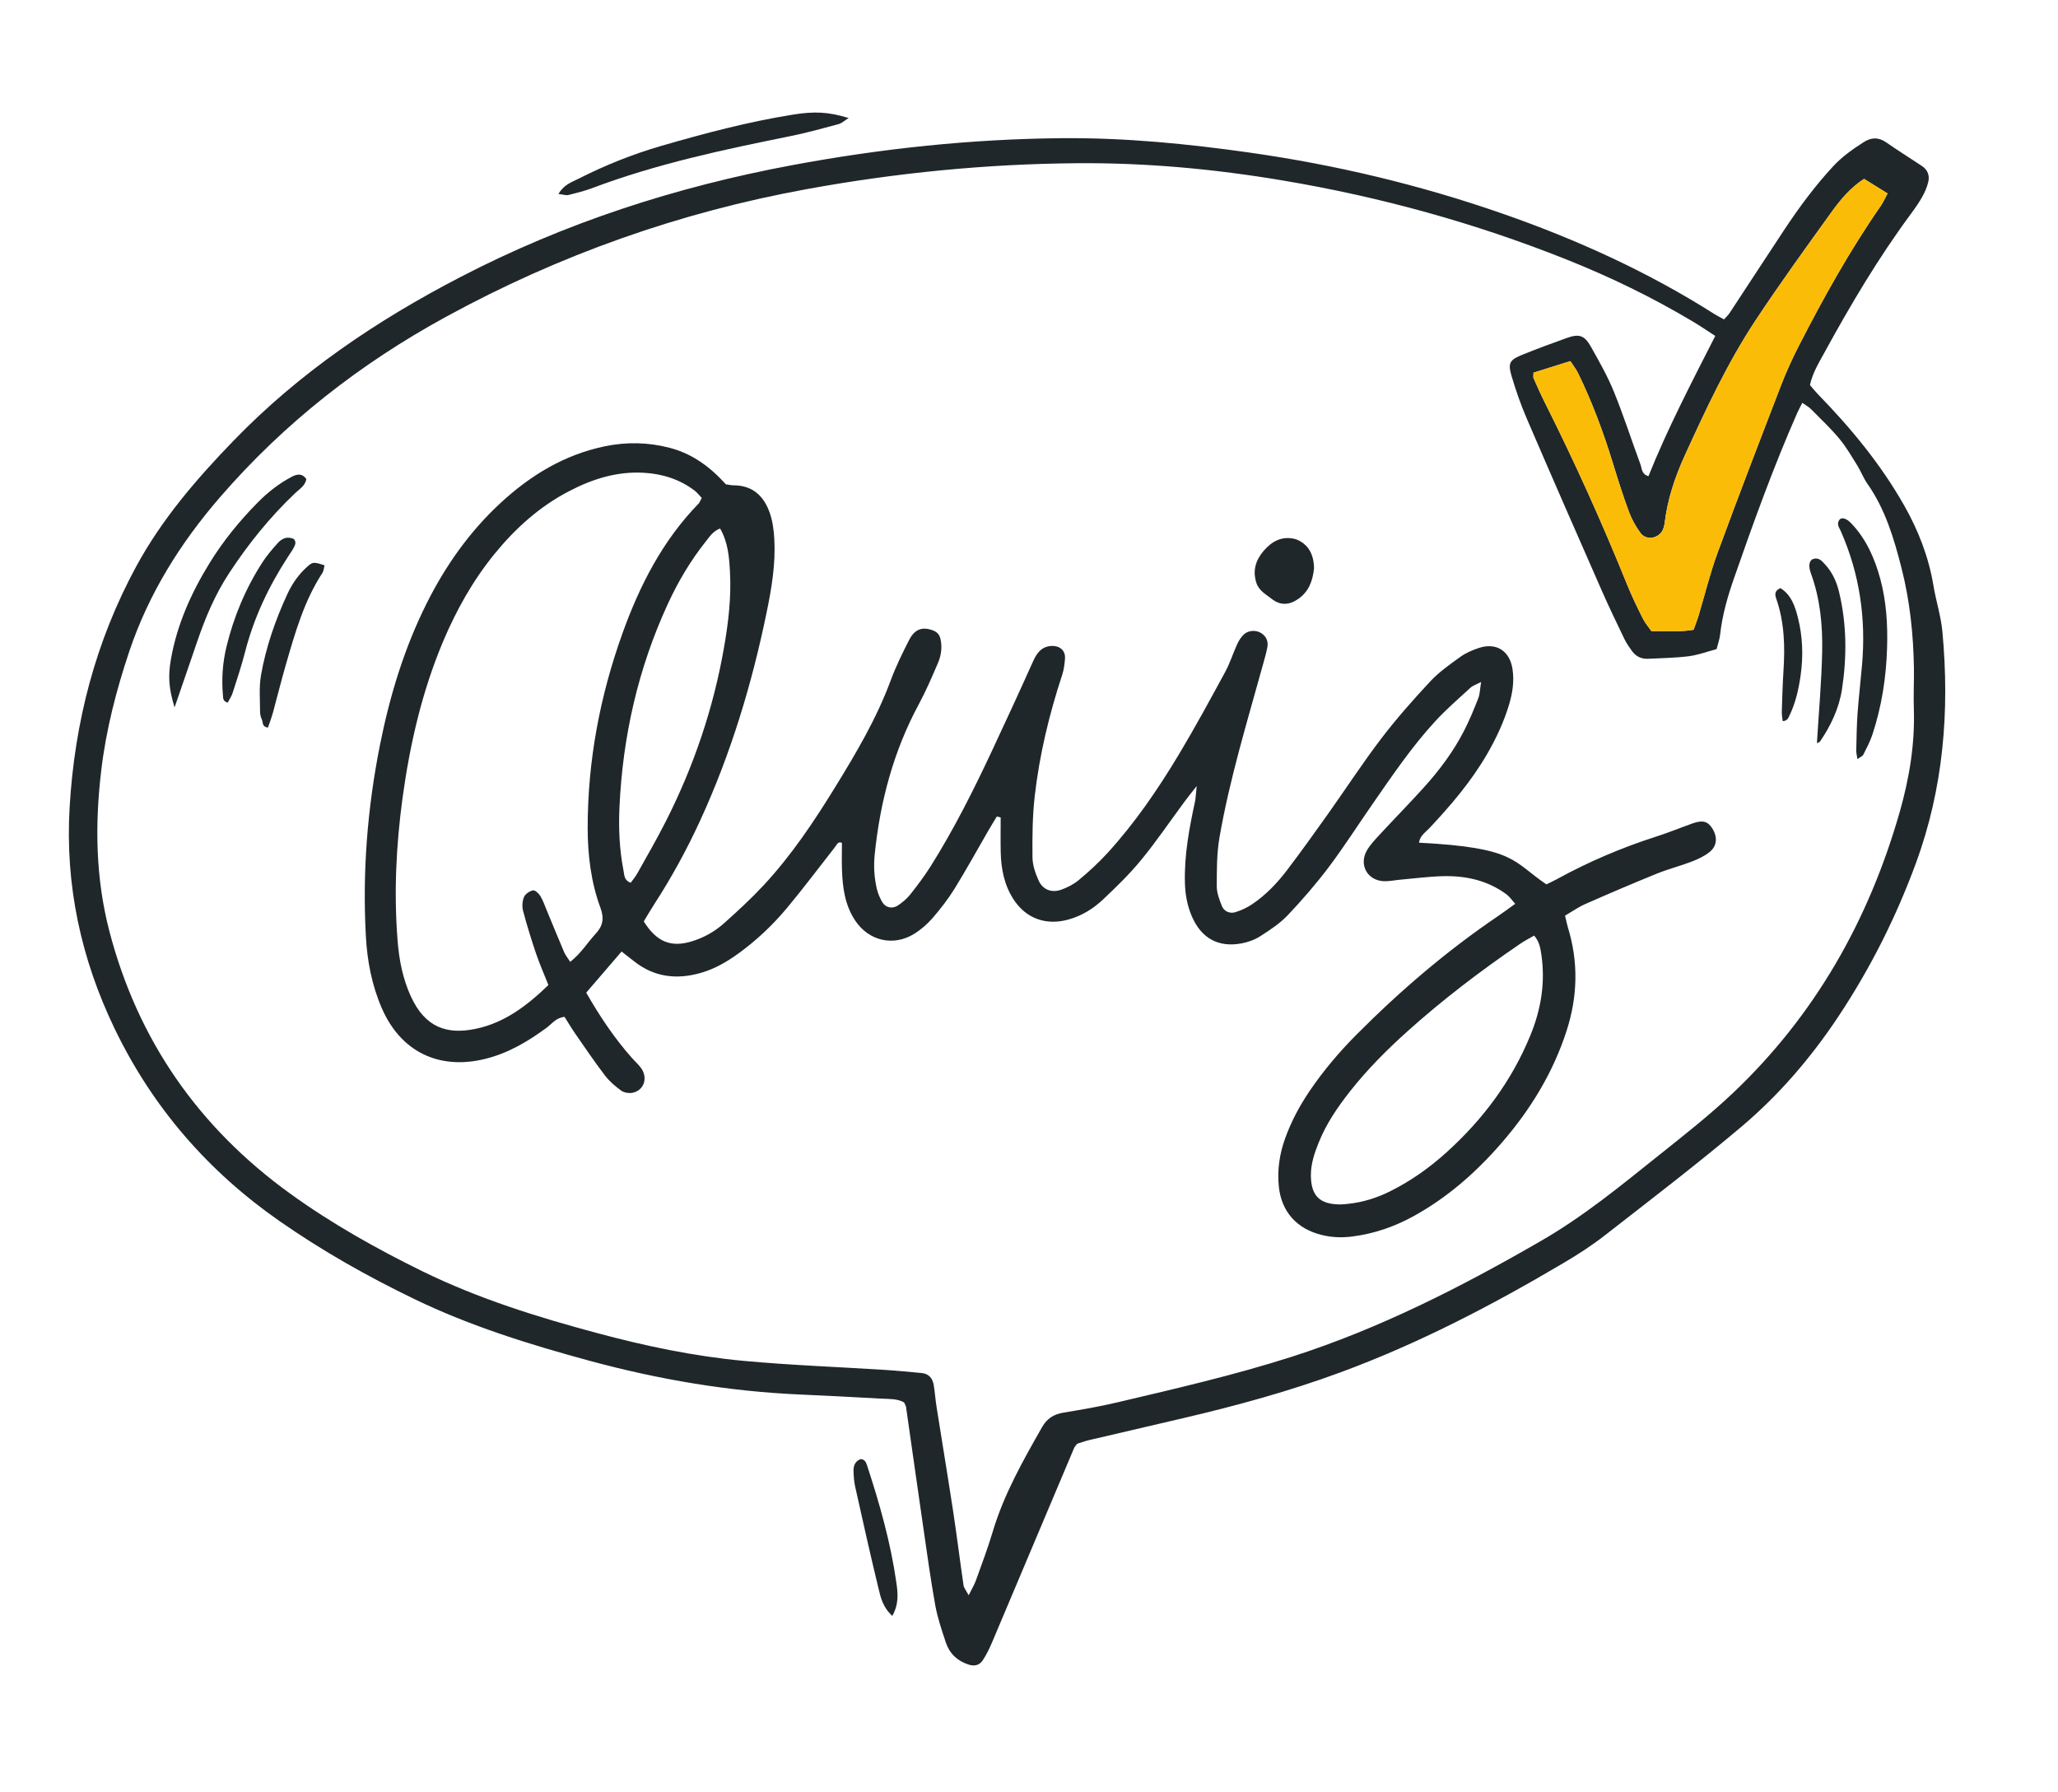 <?xml version="1.0" encoding="utf-8"?>
<!-- Generator: Adobe Illustrator 17.0.0, SVG Export Plug-In . SVG Version: 6.00 Build 0)  -->
<svg version="1.2" baseProfile="tiny" id="Layer_1" xmlns="http://www.w3.org/2000/svg" xmlns:xlink="http://www.w3.org/1999/xlink"
	 x="0px" y="0px" width="356px" height="310px" viewBox="0 0 356 310" xml:space="preserve">
<g id="XMLID_8_">
	<path id="XMLID_501_" fill="#20272B" d="M336.006,109.303c1.269,13.675,0.185,27.069-4.612,40.094
		c-3.446,9.357-7.889,18.184-13.394,26.464c-4.723,7.114-10.287,13.593-16.804,19.091c-7.66,6.465-15.638,12.56-23.549,18.73
		c-2.229,1.742-4.62,3.291-7.055,4.73c-12.398,7.343-25.157,13.999-38.707,18.995c-8.863,3.269-17.962,5.764-27.157,7.911
		c-5.395,1.262-10.797,2.509-16.191,3.778c-0.797,0.184-1.572,0.465-2.207,0.664c-0.251,0.339-0.428,0.509-0.517,0.716
		c-4.723,11.195-9.439,22.39-14.176,33.578c-0.458,1.085-0.974,2.155-1.609,3.129c-0.598,0.922-1.461,1.107-2.494,0.775
		c-1.926-0.62-3.277-1.897-3.911-3.793c-0.708-2.125-1.439-4.265-1.838-6.457c-0.812-4.524-1.439-9.084-2.096-13.638
		c-1.004-6.893-1.97-13.785-2.959-20.671c-0.03-0.221-0.177-0.428-0.339-0.79c-1.181-0.679-2.612-0.576-4.007-0.657
		c-4.59-0.251-9.188-0.502-13.785-0.701c-12.435-0.524-24.619-2.59-36.618-5.845c-10.376-2.819-20.619-5.992-30.323-10.686
		c-8.088-3.904-15.896-8.317-23.268-13.453c-12.368-8.612-21.947-19.63-28.515-33.216c-5.859-12.132-8.627-24.914-7.83-38.419
		c0.863-14.7,4.472-28.648,11.505-41.622c4.42-8.155,10.428-15.136,16.855-21.778C51.777,64.479,65.112,55.475,79.561,47.97
		c18.154-9.431,37.363-15.645,57.444-19.394c15.468-2.885,31.054-4.539,46.78-4.671c10.878-0.089,21.674,0.974,32.441,2.502
		c14.885,2.118,29.416,5.586,43.607,10.523c12.855,4.479,25.187,10.066,36.699,17.379c0.494,0.31,1.011,0.561,1.697,0.945
		c0.472-0.531,0.745-0.767,0.93-1.055c3.181-4.826,6.332-9.675,9.52-14.494c2.546-3.845,5.284-7.542,8.42-10.929
		c1.542-1.668,3.365-2.945,5.247-4.162c1.336-0.863,2.583-0.922,3.933,0.015c2.029,1.41,4.125,2.723,6.184,4.088
		c1.004,0.664,1.358,1.66,1.092,2.767c-0.214,0.908-0.605,1.793-1.063,2.605c-0.576,1.026-1.262,2-1.963,2.944
		c-5.623,7.608-10.435,15.734-14.966,24.021c-0.952,1.742-2.015,3.454-2.472,5.557c0.458,0.531,0.886,1.077,1.373,1.579
		c5.704,5.852,10.878,12.117,14.929,19.254c2.465,4.347,4.243,8.929,5.063,13.881C334.906,103.997,335.762,106.617,336.006,109.303z
		 M331.062,122.608c-0.081-2.354,0.052-4.723,0.015-7.085c-0.096-5.793-0.701-11.549-2.125-17.165
		c-1.306-5.144-2.812-10.243-5.926-14.678c-0.679-0.959-1.092-2.096-1.712-3.099c-0.996-1.594-1.941-3.247-3.136-4.679
		c-1.505-1.815-3.232-3.439-4.893-5.114c-0.376-0.384-0.878-0.649-1.513-1.1c-0.384,0.753-0.657,1.24-0.886,1.756
		c-4.088,9.291-7.535,18.833-10.87,28.412c-1.129,3.232-2.096,6.516-2.465,9.948c-0.089,0.797-0.384,1.579-0.612,2.487
		c-1.638,0.435-3.195,1.026-4.804,1.232c-2.332,0.295-4.701,0.325-7.055,0.443c-1.144,0.052-2.088-0.399-2.76-1.321
		c-0.48-0.664-0.959-1.35-1.321-2.088c-1.328-2.76-2.664-5.527-3.896-8.332c-4.369-9.933-8.723-19.874-13.01-29.844
		c-1.026-2.376-1.874-4.834-2.612-7.313c-0.679-2.288-0.339-2.819,1.941-3.734c2.516-1.011,5.055-1.956,7.616-2.871
		c2.088-0.745,3.033-0.472,4.118,1.439c1.446,2.561,2.915,5.144,4.022,7.867c1.69,4.14,3.055,8.42,4.612,12.619
		c0.244,0.664,0.155,1.638,1.365,1.985c3.328-8.273,7.394-16.088,11.557-24.257c-1.52-0.982-2.679-1.779-3.882-2.494
		c-7.011-4.184-14.324-7.734-21.903-10.752c-15.829-6.31-32.153-10.811-48.964-13.638c-11.785-1.985-23.637-3.092-35.585-2.996
		c-15.726,0.118-31.327,1.653-46.809,4.479c-21.999,4.015-42.795,11.365-62.425,22.095c-14.87,8.118-27.984,18.375-39.083,31.201
		c-6.863,7.933-12.346,16.686-15.697,26.678c-2.251,6.716-4.022,13.564-4.856,20.626c-1.107,9.343-0.974,18.612,1.41,27.77
		c4.93,18.914,15.475,33.984,31.268,45.4c7.195,5.195,14.914,9.527,22.87,13.431c9.682,4.745,19.918,7.933,30.301,10.715
		c8.332,2.236,16.767,4.007,25.349,4.797c8.11,0.745,16.25,1.041,24.383,1.557c2.118,0.133,4.229,0.347,6.339,0.539
		c1.247,0.118,1.889,0.915,2.088,2.059c0.214,1.284,0.295,2.583,0.502,3.86c0.937,5.941,1.926,11.881,2.834,17.829
		c0.657,4.31,1.188,8.649,1.823,12.966c0.066,0.48,0.458,0.915,0.886,1.734c0.553-1.114,0.982-1.815,1.255-2.568
		c0.996-2.775,2.044-5.535,2.885-8.354c1.933-6.516,5.254-12.361,8.583-18.206c0.819-1.432,2.007-2.199,3.66-2.465
		c3.136-0.517,6.28-1.055,9.372-1.786c10.095-2.384,20.213-4.708,30.109-7.874c15.254-4.885,29.423-12.117,43.23-20.102
		c7.284-4.206,13.771-9.542,20.316-14.774c4.332-3.461,8.715-6.893,12.737-10.701c14.243-13.468,23.563-29.947,28.921-48.713
		C330.279,134.63,331.268,128.697,331.062,122.608z M325.298,35.676c0.45-0.642,0.767-1.38,1.218-2.207
		c-1.476-0.915-2.753-1.712-4.066-2.524c-2.362,1.535-4.029,3.542-5.535,5.623c-4.487,6.221-8.988,12.442-13.217,18.833
		c-4.893,7.402-8.627,15.446-12.302,23.504c-1.668,3.66-2.93,7.461-3.424,11.483c-0.059,0.458-0.162,0.945-0.369,1.35
		c-0.767,1.476-2.863,1.786-3.837,0.45c-0.827-1.129-1.528-2.398-2.007-3.712c-1.026-2.76-1.911-5.579-2.775-8.398
		c-1.631-5.306-3.557-10.501-5.992-15.497c-0.347-0.708-0.849-1.343-1.343-2.111c-2.258,0.708-4.354,1.365-6.376,2
		c0,0.487-0.074,0.753,0.007,0.945c0.627,1.402,1.24,2.804,1.926,4.17c5.203,10.339,9.948,20.877,14.287,31.607
		c0.797,1.963,1.727,3.882,2.679,5.778c0.406,0.812,1.026,1.52,1.498,2.207c2.576-0.007,4.915,0.177,7.284-0.229
		c0.317-0.886,0.627-1.646,0.863-2.428c1.085-3.609,1.97-7.299,3.269-10.826c3.579-9.749,7.306-19.438,11.04-29.128
		c0.893-2.302,1.926-4.568,3.055-6.767C315.439,51.498,319.97,43.35,325.298,35.676z"/>
	<path id="XMLID_500_" fill="#FBBC08" d="M326.516,33.469c-0.45,0.827-0.767,1.564-1.218,2.207
		c-5.328,7.675-9.859,15.822-14.117,24.124c-1.129,2.199-2.162,4.465-3.055,6.767c-3.734,9.69-7.461,19.379-11.04,29.128
		c-1.299,3.528-2.184,7.217-3.269,10.826c-0.236,0.782-0.546,1.542-0.863,2.428c-2.369,0.406-4.708,0.221-7.284,0.229
		c-0.472-0.686-1.092-1.395-1.498-2.207c-0.952-1.897-1.882-3.815-2.679-5.778c-4.339-10.73-9.084-21.268-14.287-31.607
		c-0.686-1.365-1.299-2.767-1.926-4.17c-0.081-0.192-0.007-0.458-0.007-0.945c2.022-0.635,4.118-1.291,6.376-2
		c0.494,0.767,0.996,1.402,1.343,2.111c2.435,4.996,4.361,10.191,5.992,15.497c0.863,2.819,1.749,5.638,2.775,8.398
		c0.48,1.314,1.181,2.583,2.007,3.712c0.974,1.336,3.07,1.026,3.837-0.45c0.207-0.406,0.31-0.893,0.369-1.35
		c0.494-4.022,1.756-7.822,3.424-11.483c3.675-8.059,7.409-16.103,12.302-23.504c4.229-6.391,8.73-12.612,13.217-18.833
		c1.505-2.081,3.173-4.088,5.535-5.623C323.763,31.757,325.04,32.554,326.516,33.469z"/>
	<path id="XMLID_499_" fill="#20272B" d="M323.911,127.036c-0.398,1.218-1.011,2.369-1.587,3.52
		c-0.125,0.251-0.502,0.384-1.018,0.767c-0.096-0.657-0.214-1.077-0.207-1.491c0.052-2.118,0.074-4.243,0.221-6.354
		c0.207-2.819,0.539-5.631,0.782-8.45c0.701-8.014-0.406-15.741-3.668-23.128c-0.273-0.62-0.79-1.225-0.258-1.963
		c0.362-0.509,1.195-0.325,2.088,0.627c2.583,2.723,4.044,6.059,5.003,9.616c1.048,3.896,1.291,7.904,1.166,11.918
		C326.28,117.184,325.505,122.188,323.911,127.036z"/>
	<path id="XMLID_497_" fill="#20272B" d="M318.118,102.373c1.35,5.586,1.373,11.225,0.517,16.863
		c-0.509,3.299-1.919,6.295-3.808,9.048c-0.111,0.155-0.384,0.199-0.531,0.28c0.317-5.262,0.797-10.538,0.908-15.822
		c0.096-4.598-0.347-9.18-1.956-13.579c-0.487-1.343-0.258-2.258,0.428-2.472c0.989-0.303,1.528,0.406,2.074,1.004
		C316.974,99.03,317.697,100.639,318.118,102.373z"/>
	<path id="XMLID_495_" fill="#20272B" d="M311.491,116.749c-0.339,2.45-0.878,4.856-1.97,7.092
		c-0.192,0.384-0.354,0.878-1.144,0.908c-0.059-0.553-0.17-1.092-0.155-1.624c0.074-2.354,0.14-4.701,0.288-7.048
		c0.28-4.251,0.17-8.45-1.255-12.531c-0.251-0.716-0.28-1.38,0.731-1.801c1.889,1.166,2.546,3.181,3.048,5.203
		C311.837,110.166,311.948,113.45,311.491,116.749z"/>
	<path id="XMLID_488_" fill="#20272B" d="M296.2,143.309c0.937,1.498,0.841,3.055-0.509,4.118c-0.908,0.716-2.007,1.225-3.092,1.638
		c-1.985,0.76-4.059,1.284-6.022,2.081c-4.147,1.683-8.265,3.446-12.361,5.254c-1.173,0.509-2.229,1.269-3.491,2
		c0.192,0.767,0.317,1.432,0.509,2.081c1.823,5.948,1.675,11.867-0.214,17.763c-2.347,7.313-6.273,13.712-11.269,19.482
		c-4.361,5.026-9.298,9.387-15.158,12.627c-3.343,1.852-6.885,3.07-10.678,3.557c-1.771,0.229-3.52,0.162-5.269-0.266
		c-4.302-1.041-6.981-4.015-7.431-8.383c-0.295-2.863,0.125-5.645,1.1-8.354c1.048-2.908,2.487-5.601,4.214-8.155
		c2.391-3.527,5.136-6.767,8.14-9.785c7.513-7.549,15.571-14.457,24.397-20.442c0.959-0.649,1.889-1.35,3.04-2.17
		c-0.583-0.649-0.967-1.232-1.491-1.624c-3.269-2.428-7.04-3.254-11.011-3.159c-2.472,0.066-4.937,0.398-7.409,0.613
		c-0.937,0.081-1.874,0.295-2.812,0.258c-2.849-0.118-4.361-2.834-2.937-5.321c0.583-1.004,1.424-1.882,2.221-2.745
		c2.487-2.686,5.048-5.299,7.505-8.007c2.79-3.07,5.269-6.376,7.151-10.081c0.908-1.786,1.675-3.646,2.398-5.513
		c0.288-0.723,0.28-1.557,0.487-2.797c-0.908,0.472-1.461,0.642-1.845,0.996c-2.081,1.911-4.236,3.771-6.14,5.852
		c-4.081,4.443-7.454,9.446-10.885,14.39c-2.494,3.587-4.841,7.276-7.468,10.767c-2.192,2.908-4.598,5.69-7.107,8.339
		c-1.358,1.432-3.077,2.561-4.76,3.638c-0.959,0.62-2.133,1.041-3.269,1.247c-3.985,0.731-6.915-0.9-8.538-4.627
		c-0.812-1.86-1.173-3.815-1.225-5.845c-0.133-4.767,0.738-9.394,1.734-14.021c0.133-0.627,0.148-1.277,0.303-2.738
		c-1.055,1.35-1.624,2.052-2.162,2.782c-2.457,3.321-4.775,6.752-7.387,9.94c-2.007,2.457-4.31,4.693-6.62,6.878
		c-1.719,1.624-3.727,2.878-6.073,3.513c-3.882,1.055-7.35-0.214-9.505-3.601c-1.564-2.465-2.096-5.232-2.155-8.103
		c-0.044-1.993-0.007-3.985-0.007-5.97c-0.221-0.059-0.443-0.111-0.664-0.162c-0.472,0.782-0.959,1.557-1.417,2.347
		c-1.948,3.365-3.823,6.782-5.867,10.095c-1.114,1.801-2.428,3.498-3.808,5.099c-0.915,1.055-2.015,2.015-3.203,2.753
		c-3.609,2.236-7.882,1.225-10.221-2.317c-1.771-2.664-2.17-5.697-2.273-8.789c-0.052-1.52-0.007-3.048-0.007-4.627
		c-0.672-0.325-0.886,0.317-1.218,0.745c-2.767,3.527-5.454,7.121-8.324,10.56c-2.428,2.893-5.173,5.505-8.243,7.741
		c-2.015,1.469-4.14,2.723-6.553,3.424c-4.236,1.232-8.169,0.775-11.689-2.044c-0.635-0.509-1.284-1.004-2.088-1.631
		c-2.066,2.406-4.044,4.701-6.118,7.114c2.339,4.088,4.878,7.882,7.933,11.328c0.546,0.62,1.196,1.166,1.646,1.845
		c1.107,1.705,0.354,3.749-1.557,4.147c-0.62,0.125-1.476-0.015-1.978-0.376c-1.041-0.753-2.052-1.631-2.826-2.642
		c-1.786-2.347-3.439-4.789-5.122-7.217c-0.657-0.952-1.255-1.963-1.845-2.893c-1.483,0.133-2.177,1.203-3.107,1.882
		c-3.254,2.398-6.679,4.42-10.664,5.395c-8.007,1.956-14.612-1.277-17.874-8.856c-1.697-3.948-2.494-8.11-2.723-12.383
		c-0.613-11.136,0.266-22.169,2.443-33.105c1.697-8.479,4.184-16.7,8.066-24.456c3.254-6.502,7.38-12.368,12.723-17.32
		c5.188-4.812,11.084-8.413,18.11-9.867c3.742-0.775,7.49-0.708,11.217,0.266c3.926,1.026,7.003,3.306,9.712,6.31
		c0.435,0.059,0.893,0.177,1.35,0.177c3.321,0.007,5.254,1.897,6.258,4.804c0.494,1.424,0.694,2.989,0.775,4.502
		c0.236,4.273-0.458,8.472-1.321,12.641c-2.546,12.405-6.192,24.471-11.483,35.998c-2.317,5.048-4.974,9.918-8,14.575
		c-0.635,0.982-1.21,1.993-1.779,2.922c2.251,3.587,4.745,4.561,8.391,3.424c2.066-0.642,3.919-1.697,5.505-3.114
		c2.376-2.118,4.723-4.288,6.885-6.612c4.753-5.129,8.634-10.922,12.287-16.863c3.653-5.926,7.195-11.911,9.631-18.486
		c0.9-2.428,2.044-4.775,3.232-7.085c0.959-1.867,2.31-2.28,4.11-1.601c0.738,0.28,1.136,0.767,1.299,1.528
		c0.31,1.446,0.096,2.849-0.472,4.162c-1.026,2.376-2.044,4.775-3.277,7.055c-4.384,8.125-6.701,16.833-7.638,25.969
		c-0.207,2.022-0.096,4.015,0.362,5.978c0.184,0.782,0.517,1.564,0.922,2.273c0.59,1.011,1.771,1.269,2.76,0.59
		c0.775-0.524,1.528-1.151,2.096-1.874c1.247-1.572,2.457-3.181,3.527-4.871c4.029-6.406,7.417-13.158,10.619-19.999
		c2.398-5.129,4.775-10.265,7.092-15.438c0.627-1.387,1.373-2.494,2.981-2.671c1.498-0.162,2.664,0.657,2.553,2.162
		c-0.074,0.93-0.177,1.882-0.465,2.76c-2.258,6.856-3.948,13.852-4.767,21.017c-0.399,3.505-0.428,7.062-0.391,10.597
		c0.007,1.358,0.502,2.782,1.07,4.044c0.708,1.564,2.243,2.155,3.874,1.579c1.092-0.384,2.192-0.952,3.077-1.69
		c1.719-1.432,3.38-2.952,4.893-4.598c4.797-5.247,8.797-11.099,12.442-17.18c2.79-4.657,5.38-9.431,7.97-14.199
		c0.841-1.542,1.365-3.254,2.103-4.863c0.288-0.613,0.686-1.24,1.188-1.69c0.812-0.708,2.125-0.731,2.981-0.162
		c0.871,0.576,1.218,1.432,1.026,2.443c-0.17,0.922-0.435,1.83-0.686,2.738c-2.753,10.007-5.823,19.933-7.594,30.176
		c-0.48,2.767-0.458,5.638-0.465,8.457c0,1.129,0.458,2.302,0.886,3.38c0.376,0.937,1.38,1.373,2.369,1.055
		c0.989-0.317,1.978-0.768,2.841-1.35c2.376-1.594,4.339-3.653,6.059-5.911c2.428-3.195,4.76-6.457,7.085-9.726
		c3.077-4.332,5.978-8.797,9.195-13.018c2.642-3.461,5.542-6.745,8.516-9.933c1.513-1.616,3.387-2.922,5.203-4.236
		c0.937-0.672,2.059-1.151,3.166-1.52c3.048-1.004,5.387,0.502,5.845,3.705c0.295,2.015,0.015,3.992-0.561,5.941
		c-0.9,3.077-2.251,5.955-3.852,8.723c-2.745,4.73-6.265,8.856-9.992,12.819c-0.686,0.723-1.638,1.314-1.771,2.494
		c16.796,0.863,16.103,3.21,22.028,7.21c0.546-0.266,1.181-0.553,1.786-0.886c5.498-3.011,11.232-5.468,17.21-7.38
		c2.133-0.679,4.206-1.542,6.317-2.288C294.539,141.825,295.425,142.084,296.2,143.309z M264.755,179.048
		c1.823-4.457,2.576-9.055,1.882-13.852c-0.17-1.151-0.332-2.295-1.255-3.343c-0.856,0.494-1.69,0.915-2.45,1.439
		c-6.826,4.664-13.402,9.66-19.549,15.195c-3.513,3.159-6.841,6.502-9.778,10.214c-2.199,2.79-4.199,5.697-5.52,9.025
		c-0.701,1.756-1.306,3.535-1.321,5.468c-0.03,3.638,1.491,5.181,5.144,5.166c0.465,0,0.937-0.074,1.41-0.118
		c2.487-0.273,4.834-1.011,7.077-2.118c3.616-1.793,6.878-4.103,9.867-6.811C256.563,193.609,261.53,186.952,264.755,179.048z
		 M125.249,111.974c0.753-4.302,1.262-8.642,1.026-13.033c-0.14-2.553-0.325-5.114-1.712-7.513
		c-1.203,0.458-1.786,1.373-2.428,2.184c-2.664,3.336-4.826,6.989-6.612,10.863c-5.151,11.18-7.815,22.958-8.369,35.231
		c-0.162,3.66,0,7.313,0.708,10.922c0.148,0.76,0.081,1.668,1.24,2.088c0.376-0.531,0.827-1.055,1.159-1.653
		c1.668-2.989,3.387-5.948,4.93-9.003C120.017,132.534,123.419,122.505,125.249,111.974z M120.821,87.142
		c0.229-0.236,0.339-0.583,0.568-1.004c-0.406-0.428-0.76-0.9-1.21-1.247c-2.612-1.993-5.623-2.93-8.87-3.107
		c-4.612-0.258-8.856,1.092-12.885,3.195c-5.107,2.657-9.284,6.435-12.9,10.87c-3.749,4.612-6.612,9.741-8.915,15.21
		c-3.631,8.656-5.705,17.719-6.974,26.973c-1.114,8.199-1.513,16.435-0.856,24.707c0.258,3.321,0.893,6.553,2.273,9.586
		c2.516,5.527,6.369,6.664,11.21,5.66c4.989-1.026,8.922-4.015,12.605-7.579c-0.76-1.919-1.52-3.631-2.125-5.402
		c-0.827-2.45-1.601-4.93-2.258-7.431c-0.199-0.738-0.14-1.683,0.155-2.384c0.221-0.531,0.959-1.033,1.55-1.159
		c0.362-0.074,1.011,0.524,1.284,0.974c0.48,0.797,0.775,1.705,1.144,2.576c0.996,2.391,1.97,4.797,2.989,7.18
		c0.221,0.502,0.59,0.937,1.033,1.631c1.889-1.483,2.981-3.321,4.391-4.848c1.262-1.358,1.513-2.657,0.841-4.479
		c-1.646-4.465-2.214-9.151-2.214-13.903c0.007-11.564,2.125-22.759,6.022-33.607C110.652,101.281,114.607,93.54,120.821,87.142z"/>
	<path id="XMLID_485_" fill="#20272B" d="M225.901,94.381c1.026,1.041,1.373,2.421,1.41,3.904c-0.221,2.147-0.886,4.088-2.812,5.38
		c-1.564,1.048-3.055,1.085-4.531-0.074c-0.989-0.775-2.184-1.402-2.627-2.738c-0.694-2.103-0.14-3.933,1.24-5.55
		c1.373-1.601,3.077-2.583,5.254-2.103C224.58,93.363,225.362,93.835,225.901,94.381z"/>
	<path id="XMLID_457_" fill="#20272B" d="M155.048,273.73c0.266,1.815,0.48,3.734-0.694,5.815c-1.66-1.528-2.007-3.188-2.384-4.738
		c-1.417-5.845-2.723-11.712-4.029-17.571c-0.207-0.915-0.273-1.867-0.295-2.804c-0.022-0.856,0.273-1.616,1.159-2
		c0.775-0.059,1.026,0.59,1.188,1.092C152.163,260.137,154.059,266.823,155.048,273.73z"/>
	<path id="XMLID_441_" fill="#20272B" d="M96.601,33.558c0.967-1.653,2.273-2.029,3.402-2.605c4.627-2.354,9.439-4.28,14.427-5.727
		c7.468-2.162,14.981-4.155,22.67-5.387c3.749-0.605,6.169-0.502,9.704,0.576c-0.694,0.428-1.173,0.9-1.742,1.055
		c-2.723,0.731-5.446,1.491-8.206,2.052c-11.667,2.354-23.298,4.819-34.471,9.04c-1.321,0.494-2.701,0.834-4.066,1.173
		C97.915,33.831,97.442,33.653,96.601,33.558z"/>
	<path id="XMLID_435_" fill="#20272B" d="M52.994,82.883c-0.207,1.151-1.173,1.705-1.919,2.413
		c-4.391,4.155-8.147,8.834-11.453,13.874c-2.406,3.675-4.103,7.682-5.513,11.822c-1.203,3.557-2.443,7.107-3.911,11.38
		c-1.033-3.365-1.136-5.431-0.627-8.354c1.063-6.007,3.513-11.468,6.686-16.619c2.362-3.83,5.188-7.299,8.346-10.494
		c1.749-1.771,3.697-3.291,5.911-4.45C51.408,81.991,52.308,81.858,52.994,82.883z"/>
	<path id="XMLID_434_" fill="#20272B" d="M47.209,123.302c-0.244,0.871-0.568,1.719-0.856,2.561
		c-1.041-0.111-0.834-0.871-1.033-1.328c-0.192-0.421-0.332-0.908-0.332-1.358c0-2.118-0.199-4.273,0.155-6.332
		c0.849-4.885,2.48-9.557,4.561-14.066c0.849-1.845,1.993-3.468,3.52-4.812c0.871-0.767,1.07-0.775,2.922-0.17
		c-0.125,0.435-0.14,0.945-0.376,1.314c-3.144,4.804-4.686,10.25-6.265,15.674C48.684,117.612,47.983,120.468,47.209,123.302z"/>
	<path id="XMLID_433_" fill="#20272B" d="M40.249,119.848c-0.199,0.613-0.583,1.166-0.863,1.705
		c-0.834-0.244-0.782-0.79-0.819-1.225c-0.258-2.841-0.066-5.653,0.605-8.435c1.262-5.21,3.306-10.088,6.206-14.59
		c0.76-1.181,1.697-2.266,2.635-3.321c0.745-0.849,1.69-1.262,2.834-0.731c0.48,0.583,0.17,1.114-0.103,1.616
		c-0.28,0.509-0.635,0.989-0.952,1.483c-3.306,5.085-5.867,10.494-7.387,16.383C41.792,115.133,41.01,117.487,40.249,119.848z"/>
</g>
</svg>

